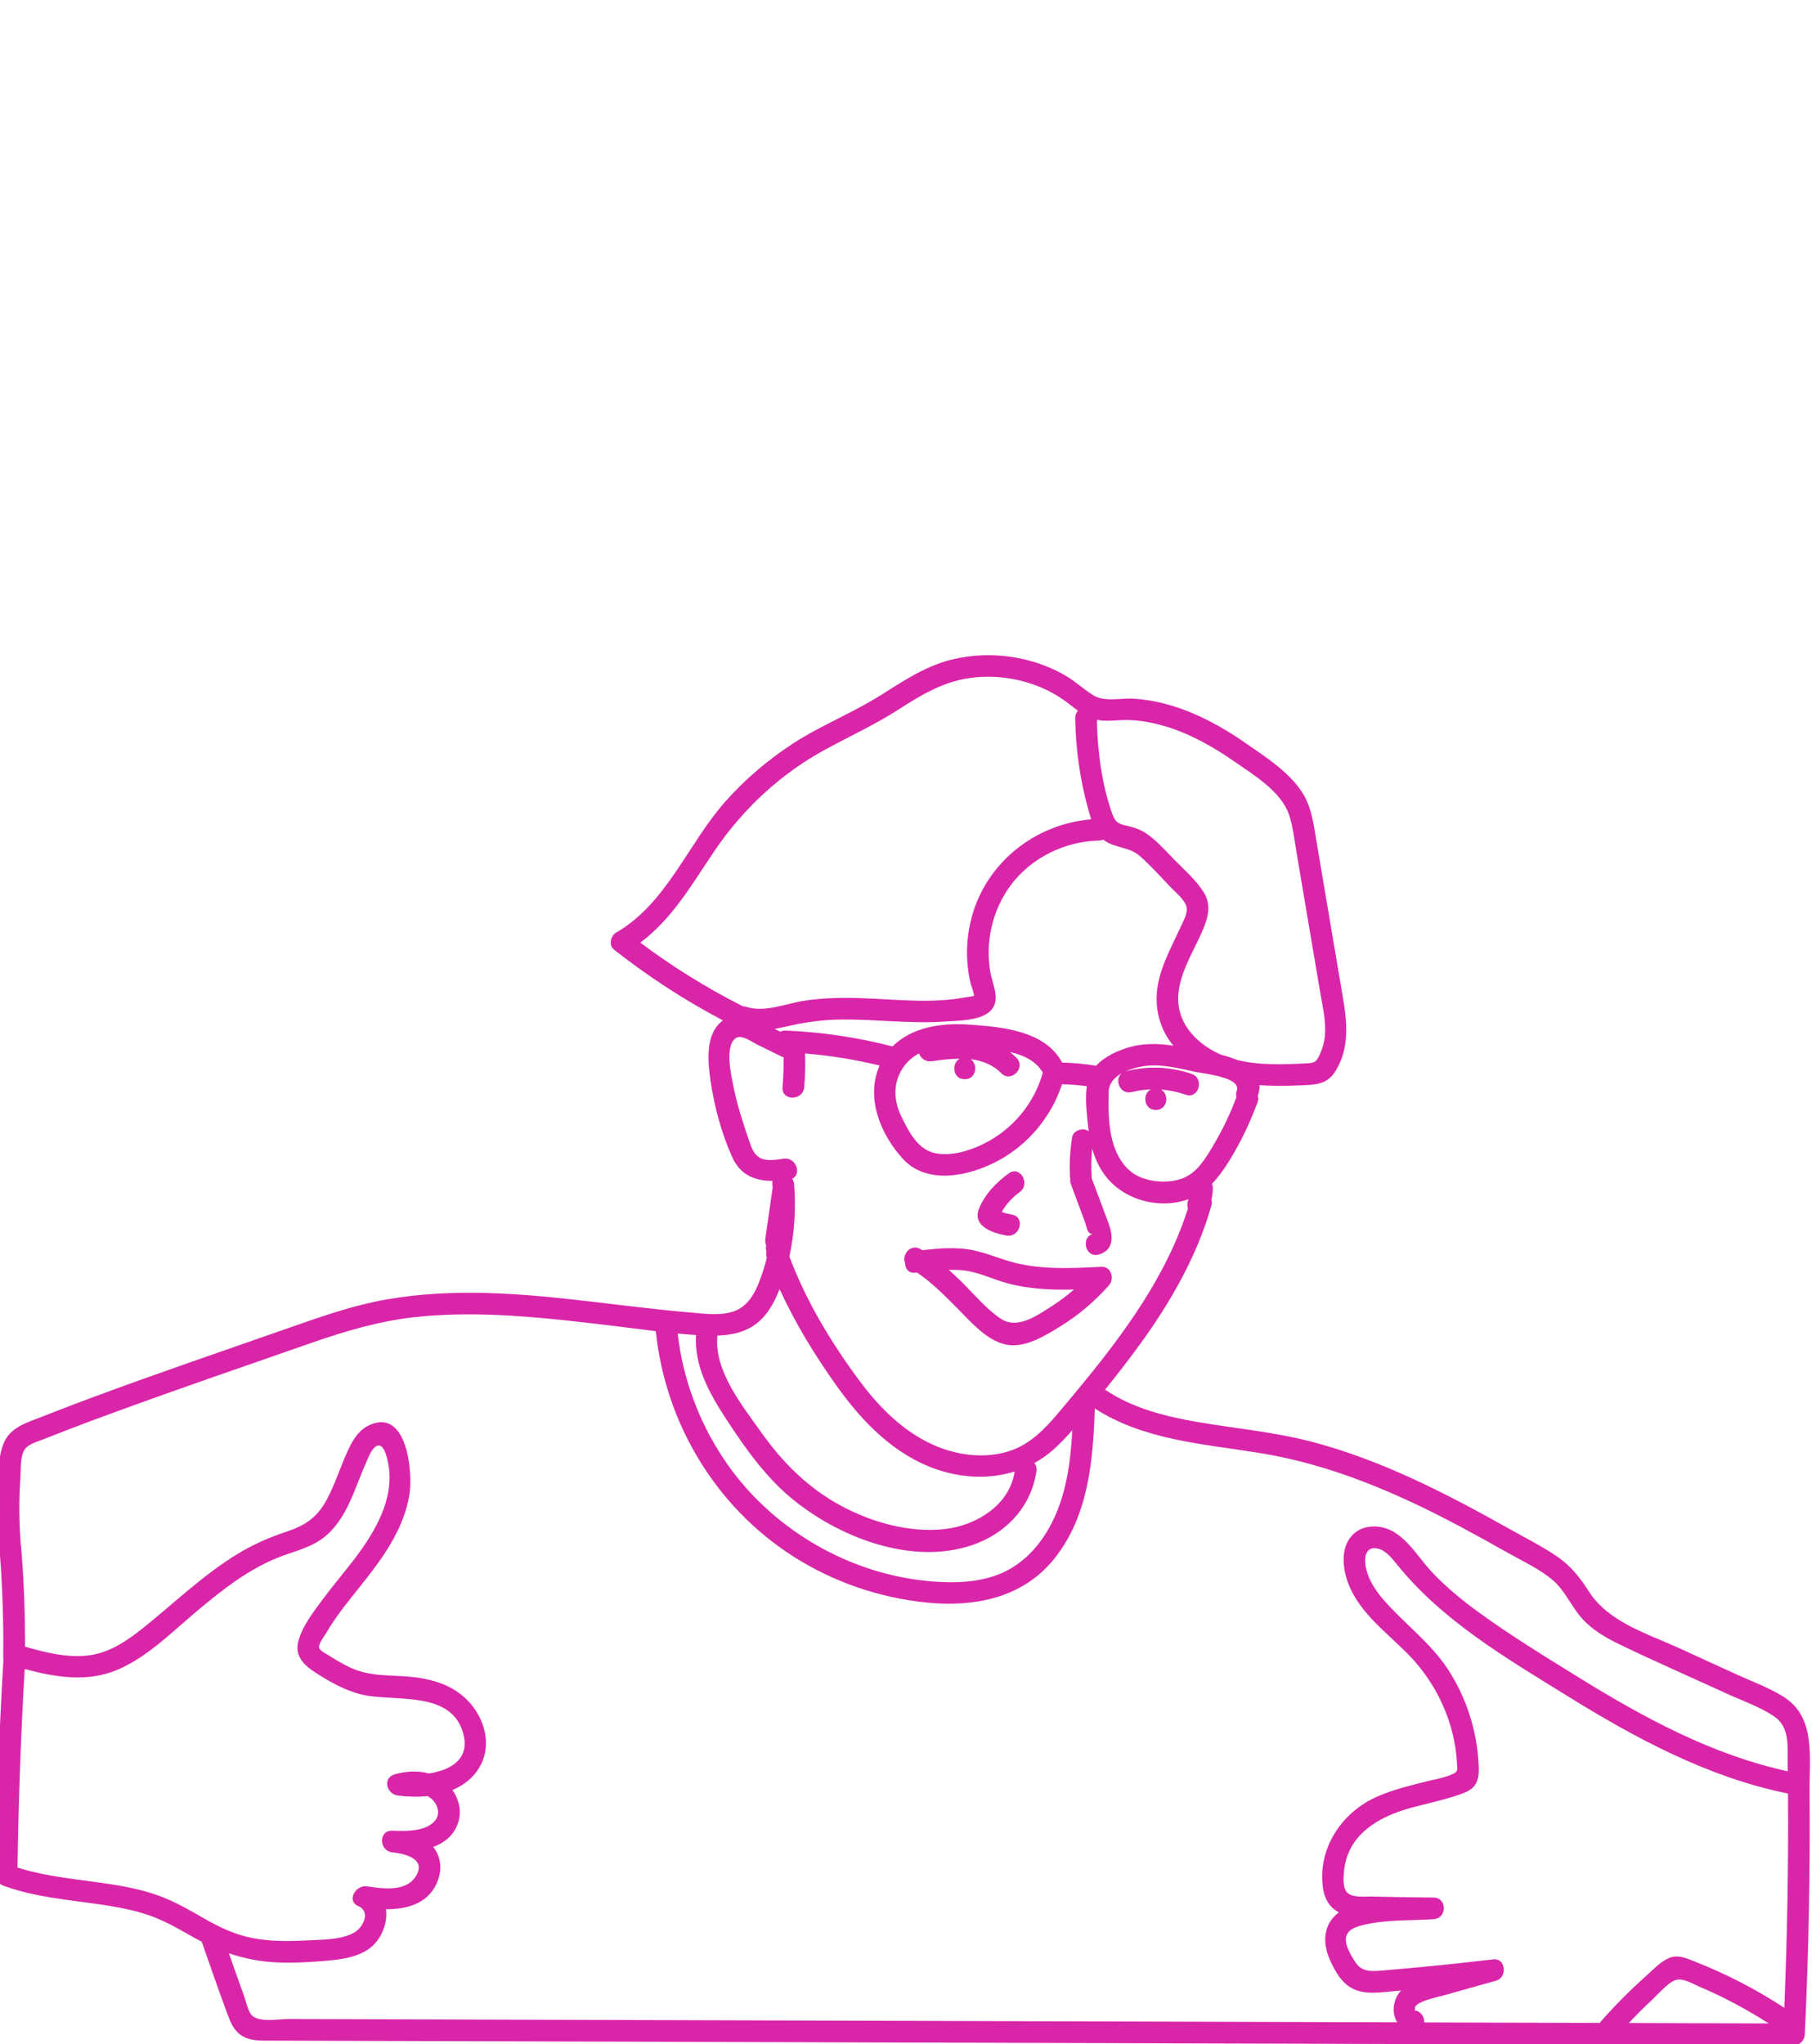 <?xml version="1.0" encoding="UTF-8"?><svg id="Layer_1" xmlns="http://www.w3.org/2000/svg" viewBox="0 0 697.04 784.72"><defs><style>.cls-1{fill:#d926a9;}</style></defs><path class="cls-1" d="M391.39,457.58c4.29-3.12,.14-10.34-4.2-7.18-4.75,3.45-9.25,8.04-11.44,13.61-2.63,6.7,5.34,9.3,10.49,10.25,5.23,.97,7.48-7.05,2.21-8.02-1.34-.25-2.67-.56-3.95-1.03,.18-.33,.32-.59,.35-.64,1.7-2.72,3.94-5.1,6.54-6.99Z"/><path class="cls-1" d="M684.71,651.38c-5.91-3.7-12.79-6.18-19.12-9.08-6.97-3.2-13.94-6.39-20.92-9.59-12.21-5.6-27.2-9.96-34.79-21.8-3.4-5.29-6.84-9.76-12.08-13.36-5.57-3.81-11.71-6.91-17.59-10.21-24.51-13.75-49.82-26.97-77.18-34.04-14.16-3.66-28.71-4.97-43.1-7.42-12.47-2.13-25.19-5.28-35.76-12.45,4.51-5.62,8.94-11.3,13.18-17.13,11.87-16.33,22.07-33.98,27.62-53.51,.25-.87,.22-1.66,0-2.34,.37-1.46,.57-2.97,.55-4.51,0-.53-.12-1.06-.33-1.55,2.48-2.54,4.57-5.53,6.47-8.56,4.49-7.16,8.09-14.81,11.03-22.72,.35-.94,.35-1.77,.11-2.48,.51-1.51,.7-2.87,.65-4.12,.94,.09,1.88,.15,2.81,.2,5.35,.24,10.71,.03,16.05-.25,4.65-.25,7.9-1.38,10.39-5.5,6.33-10.47,3.78-21.94,1.87-33.25-2.12-12.52-4.24-25.05-6.35-37.57l-3.04-17.97c-.96-5.69-1.7-11.59-4.58-16.7-4.84-8.59-14.8-14.9-22.72-20.39-8.65-5.99-18.05-11.18-28.17-14.22-4.69-1.41-9.55-2.33-14.44-2.67-5.13-.36-11.36,1.47-15.86-1.44-3.85-2.49-7.15-5.62-11.21-7.86-4.17-2.31-8.67-4.12-13.27-5.35-9.27-2.47-19.13-2.7-28.5-.63-10.45,2.31-19.2,8.13-28.1,13.77-10.91,6.92-23.02,11.63-33.86,18.66-9.61,6.23-18.42,13.73-26.03,22.29-14.3,16.09-22.64,39.29-41.95,50.34-2.11,1.21-2.98,4.85-.84,6.53,13.13,10.32,27.07,19.42,41.84,27.18-6.96,5.08-5.82,15.84-4.74,23.31,1.41,9.74,4.24,20.22,8.31,29.21,3.18,7.02,8.97,9.09,15.5,9.09-.09,.4-.13,.83-.09,1.32,.03,.44,.06,.88,.09,1.32-.94,6.51-1.87,13.03-2.81,19.54-.13,.93,.01,1.76,.34,2.47-.19,.84-.15,1.74,.12,2.55-.19,.67-.18,1.44,.12,2.3-.79,3.18-1.77,6.3-2.97,9.36-1.94,4.95-4.7,9.6-10.02,11.31-5.09,1.64-10.91,.8-16.12,.36-26.03-2.19-51.85-6.73-78-7.5-12.98-.38-26,.24-38.81,2.46-12.76,2.22-24.92,6.51-37.11,10.78-25.27,8.84-50.62,17.48-75.72,26.79-6.6,2.45-13.17,4.95-19.72,7.54-5.45,2.16-11.64,3.87-14.25,9.65-2.59,5.73-2.23,13.46-2.44,19.63-.25,7.41,0,14.82,.64,22.2,.02,.24,.06,.47,.12,.7,1.03,13.38,1.47,26.8,1.3,40.22,0,.34,.03,.66,.08,.95-1.64,27.5-2.64,55.04-2.99,82.59-.03,1.95,1.33,3.38,3.05,4.01,11.6,4.25,23.89,5.29,36.03,7.02,5.92,.84,11.83,1.87,17.57,3.59,6.17,1.86,11.69,4.82,17.25,8.03,1.73,1,3.46,1.94,5.19,2.82,3.29,9.29,6.47,18.62,9.91,27.86,1.15,3.08,2.43,6.24,5.31,8.13,3.56,2.33,8.03,1.99,12.09,2,21.07,.06,42.14,.13,63.21,.19,42.14,.13,84.28,.25,126.42,.38,84,.25,168,.51,252.01,.76,47.41,.14,94.81,.29,142.22,.43,2.33,0,4.05-1.91,4.16-4.16,1.47-31.13,2.1-62.29,1.84-93.46-.11-12.65,2.46-28.3-9.9-36.05Zm-210-232.7c-.33,.91-.33,1.72-.11,2.42-2.32,6.23-5.16,12.23-8.54,17.95-2.88,4.86-6.09,10.64-11.52,13-5.34,2.32-13.11,1.89-18.22-.85-4.9-2.63-7.82-7.82-9.25-13.02-1.67-6.12-1.67-12.7-1.53-19.01,.07-3.34,2.21-5.63,4.99-7.19-2.92,2.4-.67,8.34,3.86,7.22,2.47-.61,4.93-.95,7.37-1.04-3.39,1.68-2.77,7.9,1.87,7.9s5.24-6.05,2.01-7.83c3.18,.24,6.34,.9,9.49,1.98,5.08,1.74,7.26-6.3,2.21-8.02-8.19-2.8-16.77-3.08-25.17-1.01-.06,.01-.11,.03-.16,.05,2.1-.93,4.4-1.52,6.42-1.89,6.84-1.23,13.97,.76,20.64,2.15,1.6,.33,5.75,.82,9.4,1.82,.8,.28,1.62,.54,2.43,.79,2.69,1.05,4.55,2.51,3.8,4.59Zm-40.79-142.27c4.85,.23,9.61,1.21,14.24,2.66,9.19,2.88,17.65,7.72,25.53,13.18,7.33,5.08,18.01,11.5,21.04,20.37,1.64,4.8,2.15,10.05,2.99,15.02l3.04,17.97c1.93,11.43,3.87,22.87,5.8,34.3,.92,5.47,2.31,11.09,2.06,16.66-.12,2.62-.78,5.24-1.81,7.65-1.38,3.23-1.88,3.77-5.25,3.94-8.82,.45-18.1,.85-26.77-1.3-1.91-.81-3.98-1.46-6.08-2-7.32-3.13-14.23-9.17-16.01-17.16-2.39-10.71,4.84-21.08,8.87-30.46,2.03-4.74,3.48-9.58,.68-14.36-2.84-4.84-7.69-8.96-11.58-12.95-3.4-3.49-6.8-7.44-10.91-10.14-2.1-1.38-4.35-2.16-6.77-2.71-3.52-.79-4.82-1.17-6.07-4.69-4.05-11.44-5.65-23.97-5.9-36.06,4.18,.81,8.68-.13,12.89,.07Zm-12.14,46.24c.64-.02,1.2-.15,1.68-.37,.12,.1,.24,.2,.38,.3,4.32,3.12,9.62,2.39,13.77,6.09,4.02,3.59,7.72,7.66,11.42,11.58,1.92,2.04,4.78,4.3,6.04,6.84,1.35,2.74-.68,6.03-1.81,8.52-4.23,9.33-9.94,18.86-9.27,29.49,.41,6.51,2.77,11.91,6.38,16.29-5.62-.83-11.26-1.05-16.84,.56-4.38,1.26-9.53,3.55-12.81,7.14-4.32-.71-8.66-1.12-13.03-1.22-6.61-12.37-23.32-13.7-35.83-14.58-10.46-.73-21.91,.98-29.27,8.39-13.42-3.49-27.16-5.53-41.02-6.1-.82-.03-1.51,.13-2.07,.44-.72-.36-1.45-.72-2.17-1.08,1.66-.28,3.31-.63,4.97-1.02,6.84-1.59,13.54-2.5,20.57-2.57,13.19-.14,26.36,1.68,39.54,.79,5.03-.34,13.26-.27,17.33-3.71,4.69-3.96,1.34-10.15,.44-15-2.15-11.52,.68-23.98,7.62-33.42,7.87-10.72,20.81-17.04,34-17.36Zm-51.47,91.62c4.45,0,5.2-5.74,2.26-7.68,4.35,.51,8.44,2,11.72,5.35,3.75,3.83,9.63-2.05,5.88-5.88-.81-.83-1.65-1.57-2.52-2.24,5.09,1.19,9.87,3.27,12.63,7.91-3.33,11.93-11.67,21.88-22.8,27.37-5.42,2.67-12.24,4.71-18.3,3.6-6.87-1.25-10.42-8.42-13.21-14.14-2.99-6.11-3.27-12.88,.62-18.7,1.61-2.4,3.74-4.19,6.15-5.49,.7,1.81,2.48,3.32,4.89,2.99,3.46-.48,7.15-.97,10.79-.98-3.37,1.69-2.75,7.9,1.88,7.9Zm-124.54-52.45c12.34-9.11,20.09-22.85,28.64-35.43,11.02-16.2,25.5-29.57,42.77-38.9,9.34-5.05,18.87-9.45,27.82-15.21,8.21-5.28,16.36-10.22,26.14-11.85,8.83-1.47,18.04-.46,26.41,2.64,3.99,1.48,7.81,3.53,11.28,6,1.68,1.2,3.26,2.55,4.92,3.77-.66,.66-1.07,1.6-1.05,2.83,.19,11.65,1.77,23.29,4.89,34.53,.39,1.39,.76,2.86,1.22,4.31-21.49,1.76-40.38,16.68-45.92,37.86-1.43,5.47-2.01,11.27-1.59,16.92,.21,2.79,.62,5.59,1.27,8.32,.26,1.08,1.11,2.7,1.05,3.78,.05-.91,.17,.79,.32,.75-.3,.32-2.53,.54-2.93,.61-13.32,2.6-27.1,.84-40.54,.39-7.2-.24-14.39-.11-21.52,.95-7.43,1.11-15.21,4.72-22.69,2.35-.43-.14-.84-.2-1.23-.21-.04-.02-.07-.05-.11-.07-13.72-6.97-26.84-15.09-39.14-24.34Zm45.68,82.46c-2.4-1.46-3.23-4.41-4.09-6.91-2.25-6.57-4.41-13.24-5.78-20.06-.86-4.25-3.47-15.34,.62-18.68,2.21-1.8,6.01,1.11,8.17,2.18l9.44,4.66c.31,.15,.62,.26,.93,.33,.08,3.85-.05,7.69-.38,11.54-.46,5.33,7.86,5.3,8.32,0,.37-4.32,.47-8.64,.33-12.96,9.65,.79,19.19,2.32,28.61,4.62-5.42,12.27,.24,26.25,8.87,35.76,9.32,10.26,25.45,6.67,36.26,.98,11.74-6.18,20.77-16.98,24.89-29.54,3.2,.06,6.37,.3,9.53,.74-.74,4.89,0,10.58,.43,14.94,.08,.78,.17,1.56,.28,2.34-.36-.25-.76-.47-1.24-.6-1.97-.57-4.77,.69-5.12,2.91-.8,5.16-1.13,10.28-.8,15.5,.01,.23,.05,.44,.09,.65-.08,.57-.01,1.21,.25,1.91,1.27,3.41,2.54,6.81,3.81,10.22l1.63,4.38c.61,1.64,.83,5.02,3.15,4.32-5.11,1.56-2.93,9.59,2.21,8.02,5.64-1.72,5.47-6.91,3.75-11.63-2.13-5.86-4.36-11.68-6.54-17.52-.01-.03-.03-.06-.04-.09,0-.09,0-.17,0-.26-.24-3.7-.2-7.41,.21-11.09,.89,3.13,2.16,6.13,3.96,8.89,6.9,10.54,21.22,14.68,33.04,10.48,0,0,0,0,0,0-.57,1.09-.65,2.4-.27,3.55-7.99,25.34-24,47.31-40.84,67.81-.27,.26-.5,.54-.69,.84-2.77,3.36-5.55,6.68-8.33,9.97-4.95,5.87-10.4,11.54-17.79,14.2-6.92,2.48-14.53,2.46-21.63,.79-15.29-3.6-27.13-14.58-36.32-26.84-10.95-14.61-20.99-31.15-27.37-48.34,1.98-9.07,2.54-18.48,1.81-27.67-.07-.86-.35-1.58-.76-2.16,3.8-1.68,1.52-8.43-3.31-7.71-2.77,.42-6.73,1.12-9.29-.45Zm-16.08,68.36c4.8-.13,9.68-1.03,13.75-3.7,4.81-3.16,7.73-8.2,9.83-13.42,.1-.24,.19-.49,.28-.74,5.94,13.11,13.62,25.57,21.9,37.19,9.82,13.77,22.02,26.42,38.36,32.04,9.86,3.39,20.4,3.83,29.97,.82-1.9,12.99-14.91,20.83-27.03,22.12-13.49,1.44-27.63-2.56-39.46-8.88-12.54-6.71-22.44-16.5-30.62-28.04-7.31-10.31-18.41-23.87-16.98-37.4Zm-8.22-.22c-.73,11.96,5.16,22.47,11.63,32.37,7.44,11.39,15.39,22.64,26.1,31.22,18.54,14.84,47.07,25.55,70.4,16.29,11.96-4.75,20.84-14.88,22.54-27.77,.17-1.28-.2-2.25-.85-2.91,2.48-1.37,4.85-3.01,7.08-4.95,2.7-2.35,5.17-4.96,7.53-7.69-.74,13.88-2.71,27.82-10.23,39.75-4.2,6.67-10.12,12.34-17.48,15.37-8.07,3.32-17.07,3.61-25.66,2.97-32.27-2.44-62.81-20.41-80.64-47.38-9.47-14.33-15.51-30.75-17.45-47.79,2.34,.22,4.68,.41,7.02,.54Zm-188.82,223.97c-5.54-3.19-11.03-6.38-17.05-8.61-6.06-2.24-12.41-3.53-18.77-4.52-12-1.86-24.19-2.72-35.79-6.4,.37-25.42,1.29-50.83,2.75-76.21,11.74,3.15,24.02,5.21,35.6,.3,11.55-4.9,20.97-14.53,30.46-22.49,9.89-8.3,20.38-16.6,32.63-21.13,5.88-2.18,11.88-3.57,16.79-7.69,4.04-3.4,6.92-8,9.14-12.74,2.36-5.04,4.12-10.34,6.42-15.4,.86-1.89,2.06-5.56,4.13-6.5,2.85-1.3,4.11,5.28,4.47,7.34,2.3,13.11-5.3,25.87-12.9,35.86-3.99,5.24-8.27,10.24-12.2,15.52-3.55,4.79-8.08,10.54-9.54,16.44-1.56,6.31,3.22,9.76,7.94,12.72,5.43,3.41,11.3,6.58,17.66,7.83,12.48,2.44,33.64-1.71,37.83,15.08,2.41,9.65-5.1,13.69-13.29,14.96-4.18-1.18-8.76-.89-13.02,.3-4.86,1.35-3.28,7.6,1.11,8.17,3.61,.47,7.54,.6,11.41,.21,.53,.29,1.04,.62,1.51,1.04,2.49,2.16,3.55,5.85,1.25,8.52-3.58,4.16-11.32,3.91-16.25,3.72-5.45-.21-5.21,7.76,0,8.32,4.84,.53,12.92,2.42,9.13,8.94-3.72,6.42-12.86,4.99-18.98,4.1-4.16-.61-7.96,5.54-3.21,7.6,4.83,2.1,1.86,8.19-1.55,10.11-5.12,2.89-12,2.71-17.7,3.02-7.11,.39-14.37,.49-21.39-.87-6.74-1.31-12.66-4.13-18.57-7.53Zm457.96,39.88c-31.29-.09-62.58-.19-93.87-.28-82.06-.25-164.12-.49-246.18-.74-22.73-.07-45.47-.14-68.2-.21-5.82-.02-11.64-.03-17.47-.05-3.74-.01-11.91,1.63-14.31-1.91-1.27-1.87-1.77-4.62-2.53-6.75-.91-2.57-1.83-5.14-2.74-7.71-1.05-2.95-2.1-5.91-3.15-8.86,6.02,2.06,12.28,3.3,19.12,3.54,6.21,.22,12.46-.13,18.65-.69,5.38-.48,11.05-1.25,15.66-4.31,4.77-3.16,7.69-9.78,6.88-15.43,8.56,0,16.98-2.36,20.11-11.61,1.45-4.29,.82-8.83-1.98-12.29,4.58-1.74,8.36-4.8,9.76-9.98,1.12-4.15,.05-8.48-2.37-11.9,3.34-1.4,6.34-3.43,8.69-6.31,8.25-10.13,3.33-24.3-6.56-31.21-5.29-3.7-11.75-5.32-18.1-5.93-7.97-.76-15.59-.01-23.08-3.46-3-1.38-5.84-3.1-8.63-4.87-.93-.59-3.28-1.62-3.51-2.95-.26-1.44,2.14-4.5,2.85-5.73,3.62-6.18,8.13-11.73,12.6-17.3,8.52-10.64,17.02-21.93,19.24-35.75,1.35-8.42-.89-33.09-15.3-26.6-5.38,2.42-7.79,8.39-9.93,13.48-2.3,5.48-4.18,11.19-7.18,16.34-3.53,6.06-8.19,8.95-14.75,11.12-6.49,2.15-12.67,4.84-18.53,8.38-13.36,8.07-24.59,19.04-36.72,28.73-6.29,5.03-13.09,9.59-21.3,10.46-8.06,.85-16.11-1.21-23.85-3.42,.04-12.76-.45-25.51-1.5-38.23-.02-.25-.07-.49-.12-.72-.43-5.59-.64-11.19-.55-16.79,.05-3.17,.19-6.35,.41-9.51,.21-2.97-.13-7.55,1.48-10.2,1.43-2.36,4.87-3.16,7.26-4.12,3.02-1.2,6.04-2.38,9.07-3.55,6.06-2.33,12.15-4.6,18.25-6.83,25.16-9.19,50.5-17.91,75.81-26.71,12.79-4.45,25.67-8.28,39.18-9.79,12.57-1.4,25.26-1.33,37.86-.55,12.79,.79,25.51,2.3,38.23,3.81,5.54,.66,11.13,1.42,16.73,2.09,3.62,35.15,22.91,67.45,52.86,86.53,15.33,9.76,32.9,15.79,50.96,17.63,18.1,1.84,36.58-1.59,48.66-16.25,13.51-16.41,15.35-37.79,16.01-58.25,18.73,12.15,41.49,13.59,63.22,17.09,27.5,4.43,52.9,15.39,77.34,28.42,6,3.2,11.95,6.51,17.87,9.85,5.79,3.26,12.28,6.21,17.36,10.55,4.77,4.08,7.09,10.1,11.24,14.73,3.99,4.44,9.3,7.48,14.62,10.04,13.55,6.53,27.35,12.57,41.03,18.84,5.97,2.74,12.7,5.02,18.15,8.74,6.14,4.2,5.04,12.02,5.14,18.59,.01,.81,.02,1.62,.03,2.43-28.85-6.29-55.02-20.42-79.98-35.86-13.16-8.14-26.46-16.28-38.97-25.39-6.05-4.4-11.83-9.2-17.05-14.58-4.89-5.04-8.67-11.81-14.62-15.69-4.59-2.99-11.38-3.62-15.75,.15-4.91,4.24-4.74,11.49-3.03,17.22,3.62,12.12,14.41,19.99,22.99,28.53,10.06,10,16.8,22.94,18.89,37.02,.27,1.84,.45,3.69,.55,5.54,.11,2.12,.54,3.06-1.36,3.99-3.01,1.47-6.76,2.06-10,2.88-6.61,1.67-13.26,3.21-19.51,6.01-13.54,6.06-22.72,19.95-20.56,35.05,.65,4.58,2.87,7.55,6.07,9.31-5.85,4.33-6.6,11.47-3.14,18.84,1.91,4.07,4.23,8.22,8.37,10.36,4.86,2.51,10.63,1.48,15.84,1.03,.93-.08,1.86-.17,2.79-.25-3.15,3.5-3.7,8.69-1.43,12.19Zm88.89,.27c2.94-3.11,5.96-6.15,9.1-9.07,2.35-2.19,5.16-5.54,8.02-7.08,3.16-1.69,7.16,1,10.13,2.26,9.21,3.91,18.04,8.65,26.46,14.05-17.9-.05-35.81-.11-53.71-.16Zm59.69-5.85c-10.85-7.11-22.38-13.07-34.48-17.8-3.25-1.27-6.41-2.75-9.84-1.27-3.28,1.42-6.12,4.52-8.76,6.88-6.1,5.42-11.83,11.22-17.24,17.33-.2,.22-.36,.45-.5,.68-22.45-.07-44.9-.14-67.35-.2,.04-2.11-1.29-4.4-3.97-4.67,.7,.07,.17-.94,.49-1.4,.67-.95,1.83-1.49,2.87-1.93,2.75-1.18,5.87-1.77,8.73-2.57,6.49-1.82,12.98-3.65,19.47-5.47,4.34-1.22,3.7-8.73-1.11-8.17-9.28,1.09-18.58,2.09-27.88,2.97-4.52,.43-9.04,.84-13.57,1.22-4.49,.37-8.8,1.09-11.53-3.15-1.71-2.66-4.64-7.34-3.25-10.48,1.09-2.46,4.44-3.33,6.81-3.88,8.42-1.97,17.82-1.53,26.43-2.08,5.3-.34,5.41-8.26,0-8.32-7.72-.08-15.44-.21-23.17-.39-2.65-.06-6.6,.43-9.05-.86-2.72-1.43-2.33-5.92-2.12-8.54,1.14-14.16,12.98-21.11,25.36-24.55,6.07-1.68,12.27-2.91,18.24-4.94,2.41-.82,5.02-1.65,6.6-3.79,1.8-2.43,1.63-5.56,1.48-8.44-.69-12.74-4.74-25.33-11.71-36.02-6.81-10.45-16.8-17.55-24.85-26.87-3.56-4.12-6.92-9.4-6.96-15.04-.02-3.17,1.47-5.27,4.79-4.52,3.16,.71,5.41,3.64,7.34,6.03,17.52,21.72,41.81,35.88,65.25,50.42,26.37,16.35,54.24,31.38,84.9,37.58,.2,27.42-.28,54.85-1.42,82.25Z"/><path class="cls-1" d="M422.72,486.26c-12.32,.63-24.94,1.3-36.83-2.58-5.47-1.78-10.51-3.83-16.3-4.37-5.2-.48-10.41-.02-15.58,.58-.23-.14-.46-.29-.7-.43-3.8-2.2-7.3,2.22-5.89,5.37-.01,2.08,1.3,4.01,3.96,3.69,.2-.02,.4-.05,.59-.07,5.77,3.9,10.64,8.87,15.56,13.82,5.07,5.1,10.84,11.92,18.11,13.74,7.29,1.83,15.35-3.18,21.32-6.86,6.98-4.3,13.27-9.66,18.7-15.78,2.24-2.52,.88-7.3-2.94-7.1Zm-18.79,14.96c-5.58,3.58-13.37,9.25-19.76,4.99-5.68-3.78-10.3-9.47-15.13-14.22-1.59-1.57-3.22-3.1-4.89-4.57,1.82-.03,3.64,.02,5.45,.2,5.96,.6,11.29,3.4,17.02,4.95,8.34,2.26,16.98,2.63,25.59,2.43-2.6,2.26-5.35,4.34-8.27,6.21Z"/></svg>